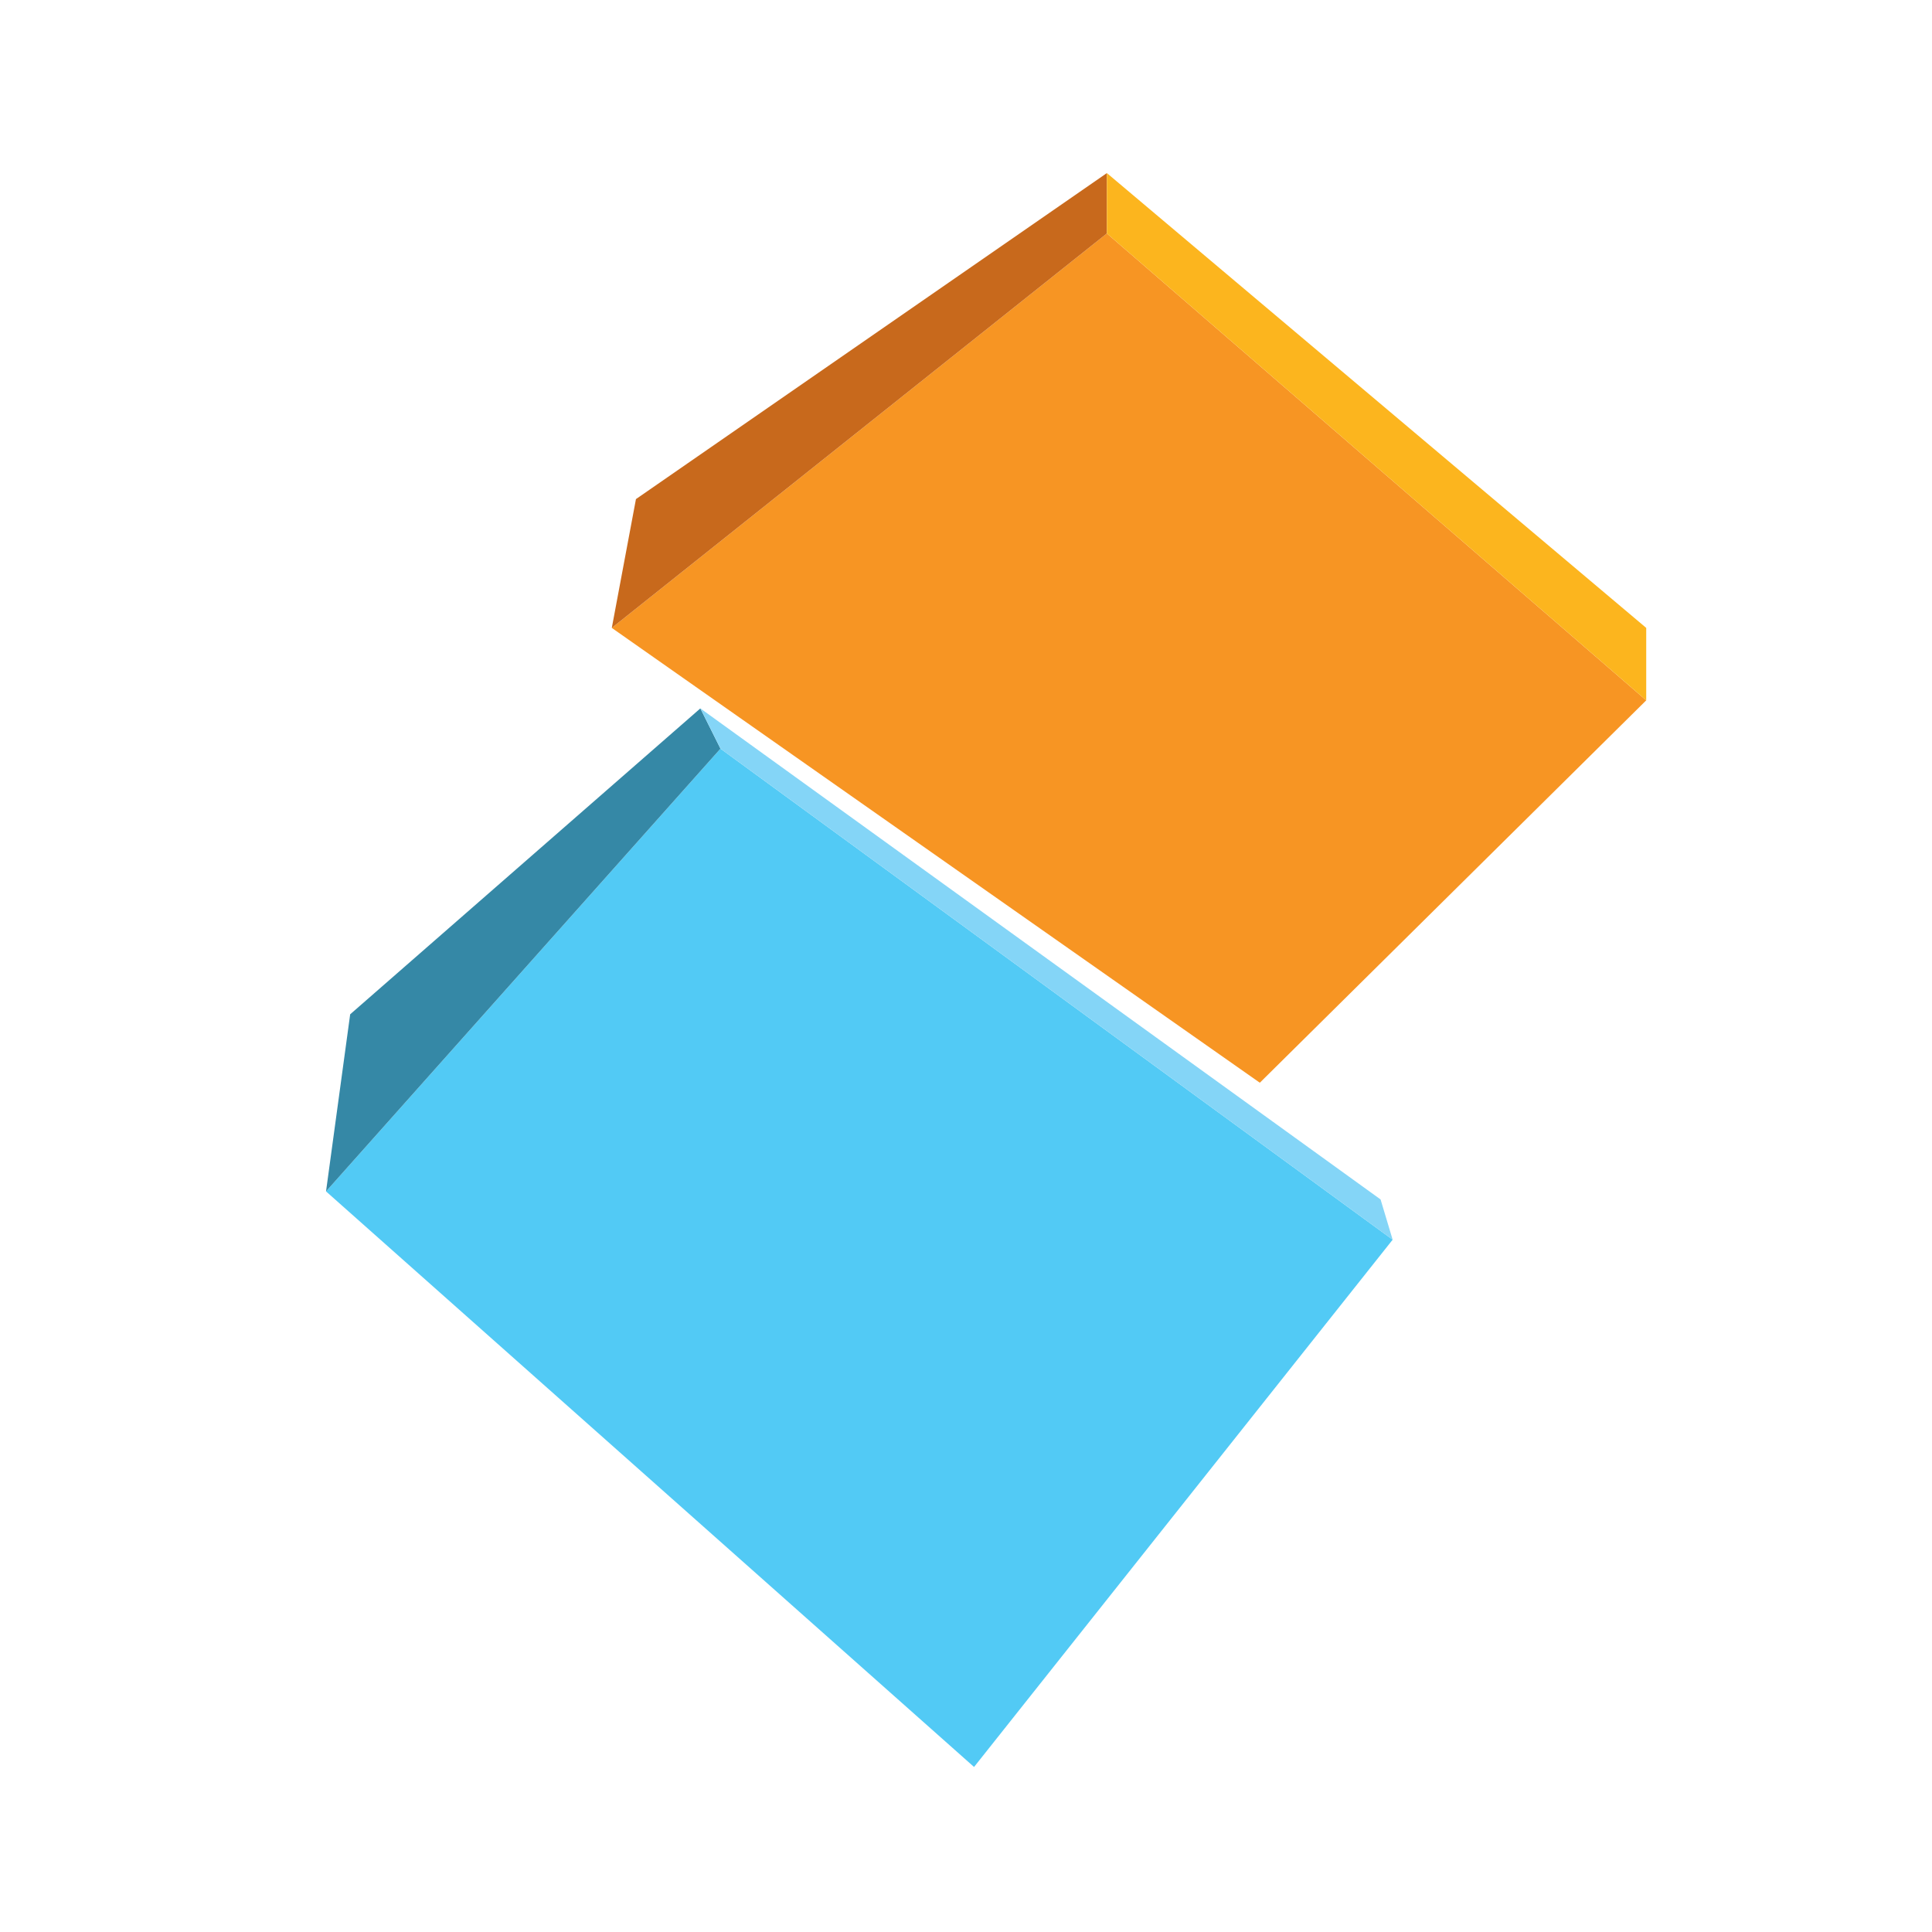 <?xml version="1.0" encoding="utf-8"?>
<!-- Generator: Adobe Illustrator 15.0.0, SVG Export Plug-In  -->
<!DOCTYPE svg PUBLIC "-//W3C//DTD SVG 1.1//EN" "http://www.w3.org/Graphics/SVG/1.1/DTD/svg11.dtd">
<svg version="1.1"
	 xmlns="http://www.w3.org/2000/svg" xmlns:xlink="http://www.w3.org/1999/xlink" xmlns:a="http://ns.adobe.com/AdobeSVGViewerExtensions/3.0/"
	 x="0px" y="0px" width="48px" height="48px" viewBox="-8.1 -4.3 48 48" enable-background="new -8.1 -4.3 48 48"
	 xml:space="preserve">
<defs>
</defs>
<polygon fill="#52CAF5" points="9.8,14.3 0,25.3 16.1,39.6 26.5,26.5 "/>
<polygon fill="#F79523" points="19.4,1.5 7.1,11.3 23.2,22.6 32.8,13.1 "/>
<polygon fill="#C8691C" points="7.7,8.1 7.1,11.3 19.4,1.5 19.4,0 "/>
<polygon fill="#FCB51E" points="19.4,0 32.8,11.3 32.8,13.1 19.4,1.5 "/>
<polygon fill="#3588A6" points="0,25.3 0.6,20.9 9.3,13.3 9.8,14.3 "/>
<polygon fill="#84D5F7" points="26.5,26.5 26.2,25.5 9.3,13.3 9.8,14.3 "/>
</svg>
